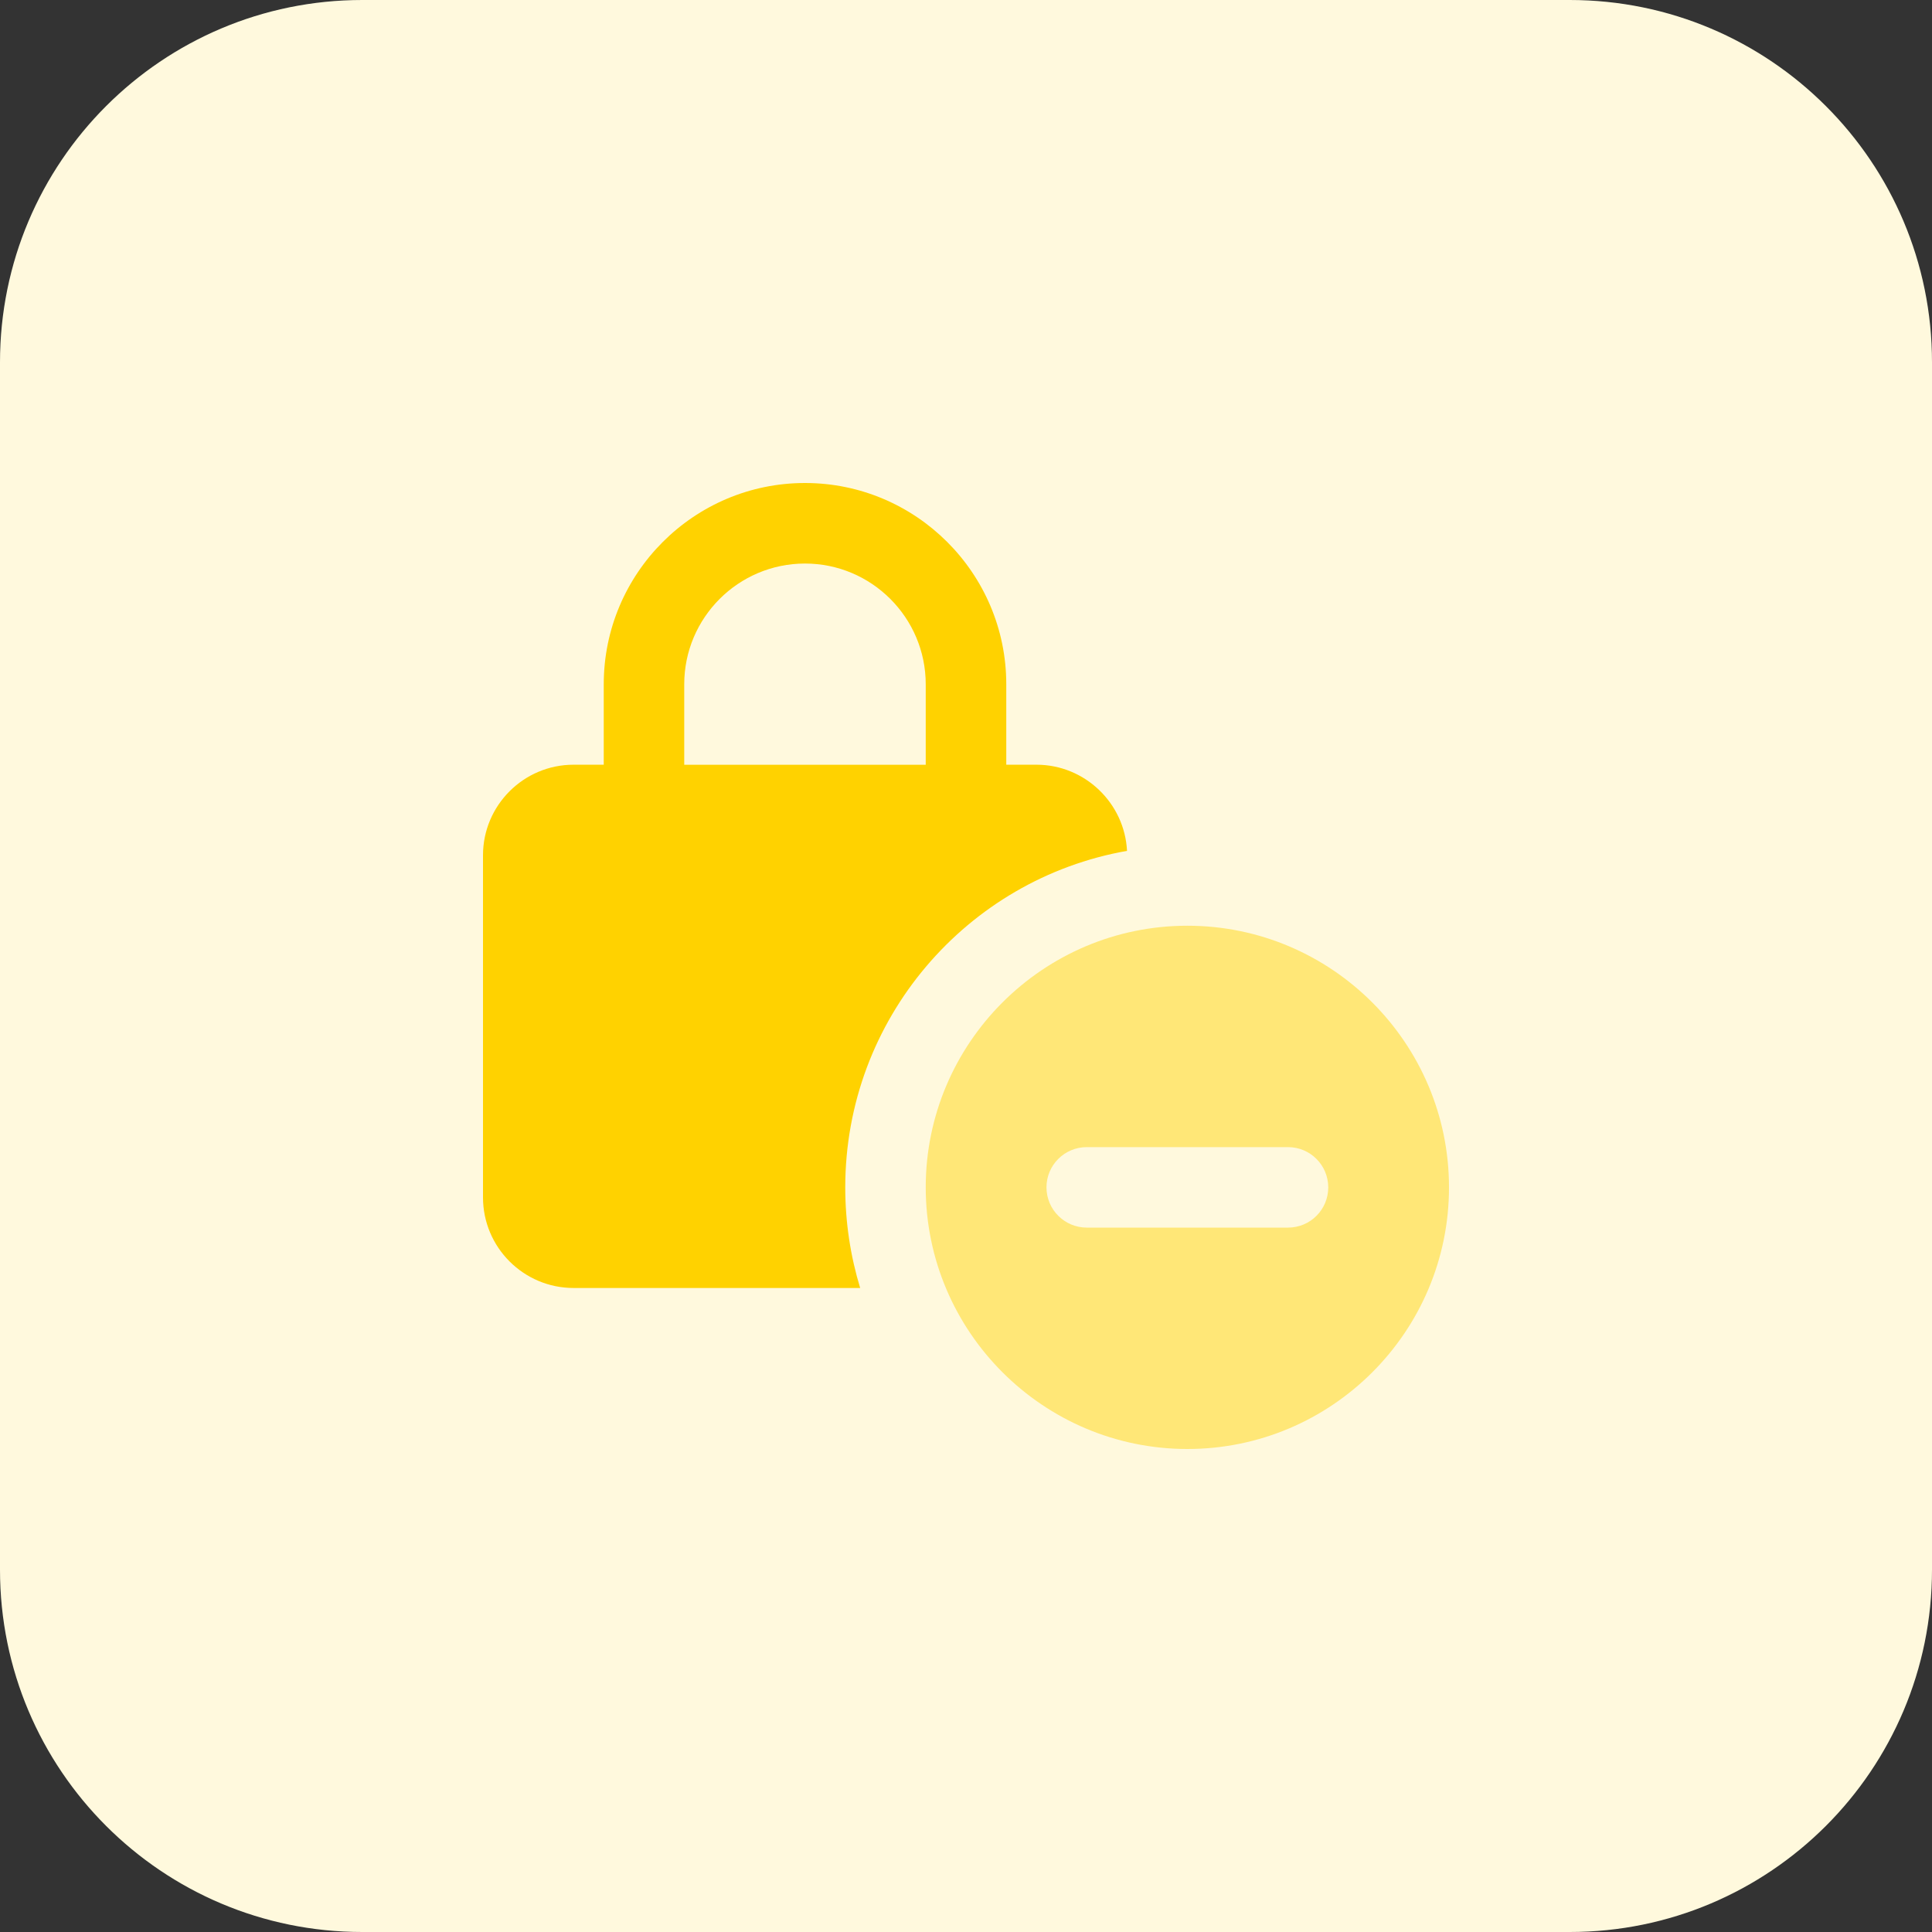 <svg id="bold" enable-background="new 0 0 32 32" height="512" viewBox="0 0 32 32" width="512" xmlns="http://www.w3.org/2000/svg"><rect x="0" y="0" width="32" height="32" fill="#333333" stroke="none"/><path d="m26 32h-20c-3.314 0-6-2.686-6-6v-20c0-3.314 2.686-6 6-6h20c3.314 0 6 2.686 6 6v20c0 3.314-2.686 6-6 6z" fill="#fff9dd"/><path d="m18.667 14.093c-.04-.793-.7-1.427-1.5-1.427h-.5v-1.333c0-1.838-1.496-3.333-3.334-3.333s-3.333 1.495-3.333 3.333v1.333h-.5c-.827 0-1.5.673-1.5 1.5v5.667c0 .827.673 1.5 1.5 1.5h4.747c-.16-.526-.247-1.086-.247-1.666 0-2.787 2.013-5.107 4.667-5.574zm-7.334-1.426v-1.333c0-1.103.897-2 2-2s2 .897 2 2v1.333z" fill="#ffd200"/><path d="m19.667 15.333c-2.389 0-4.334 1.944-4.334 4.333s1.944 4.334 4.334 4.334 4.333-1.944 4.333-4.333-1.944-4.334-4.333-4.334zm1.667 5h-3.334c-.368 0-.667-.299-.667-.667s.299-.666.667-.666h3.333c.369 0 .667.299.667.667s-.298.666-.666.666z" fill="#ffe777"/></svg>